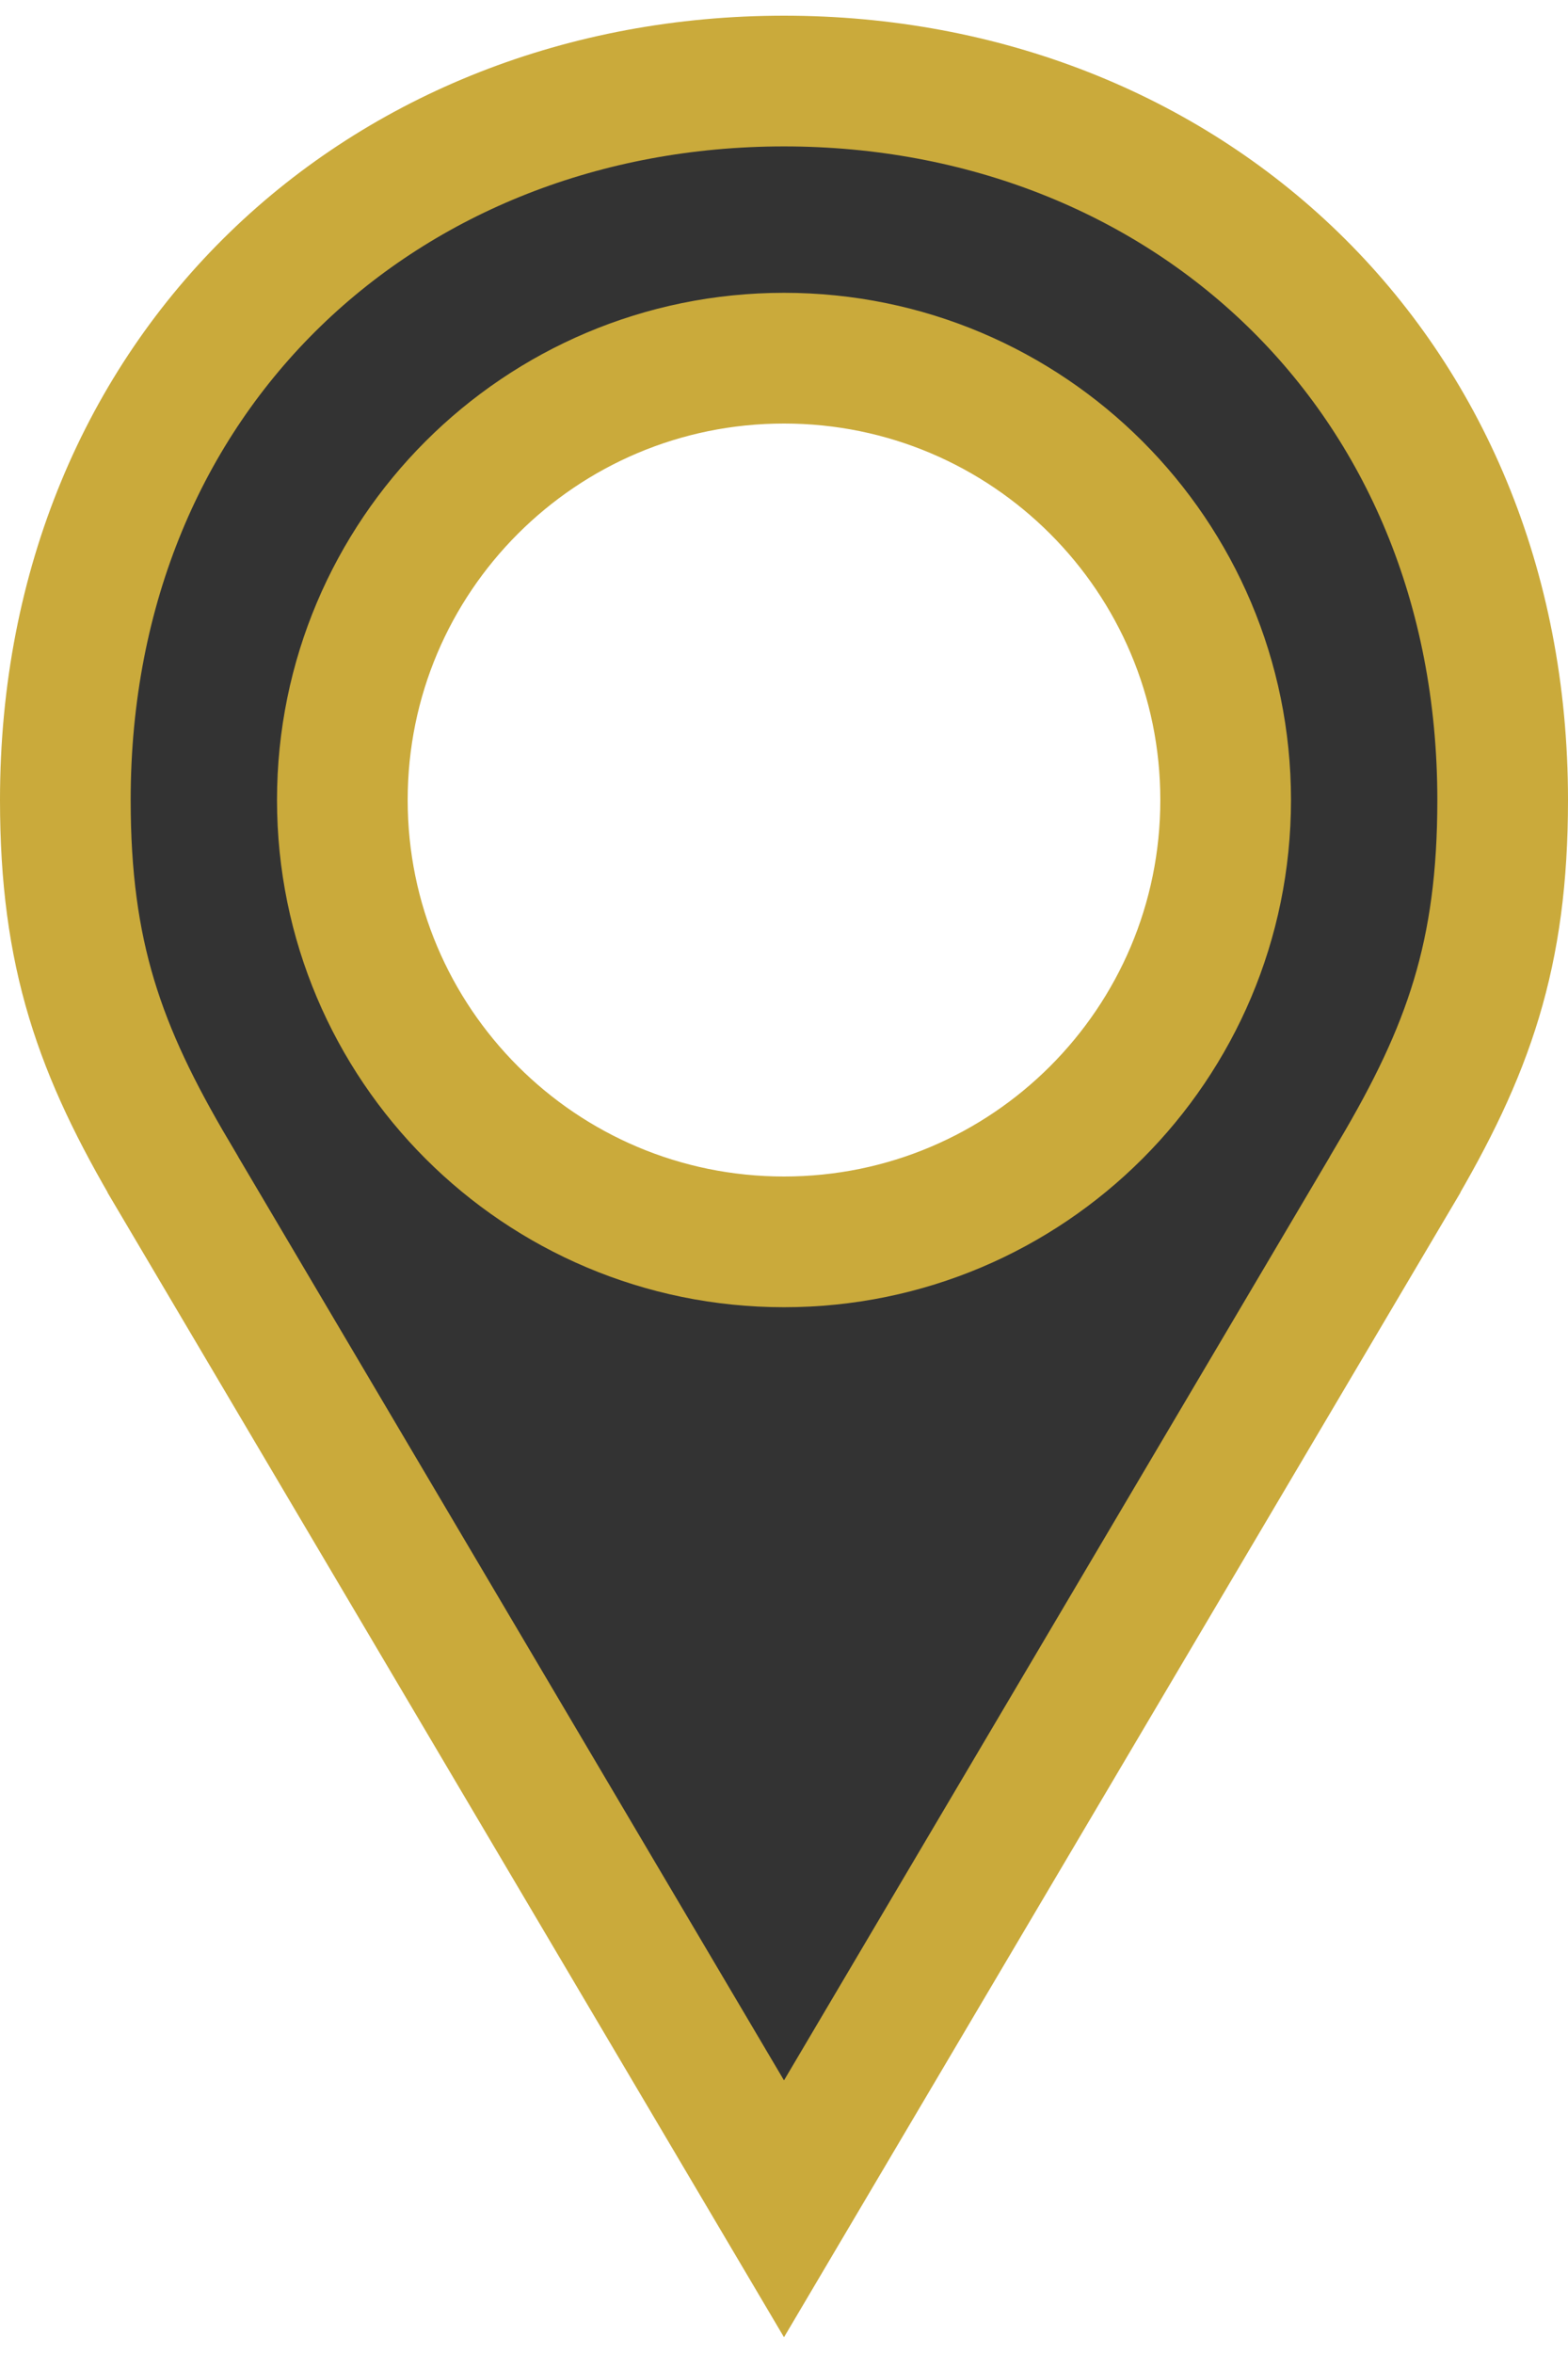 <svg width="12" height="18" viewBox="0 0 12 18" fill="none" xmlns="http://www.w3.org/2000/svg">
<path d="M1.323 8.986L1.323 8.985C0.762 8.037 0.5 7.303 0.5 6.12C0.5 2.832 2.948 0.62 6 0.62C9.052 0.62 11.5 2.832 11.5 6.12C11.5 7.303 11.238 8.037 10.677 8.985L10.677 8.986L6 16.897L1.323 8.986ZM9.38 6.12C9.38 4.253 7.867 2.74 6 2.74C4.133 2.74 2.62 4.253 2.62 6.12C2.62 7.987 4.133 9.5 6 9.5C7.867 9.5 9.38 7.987 9.38 6.12Z" fill="#333333" stroke="#CAAA3B"/>
</svg>
